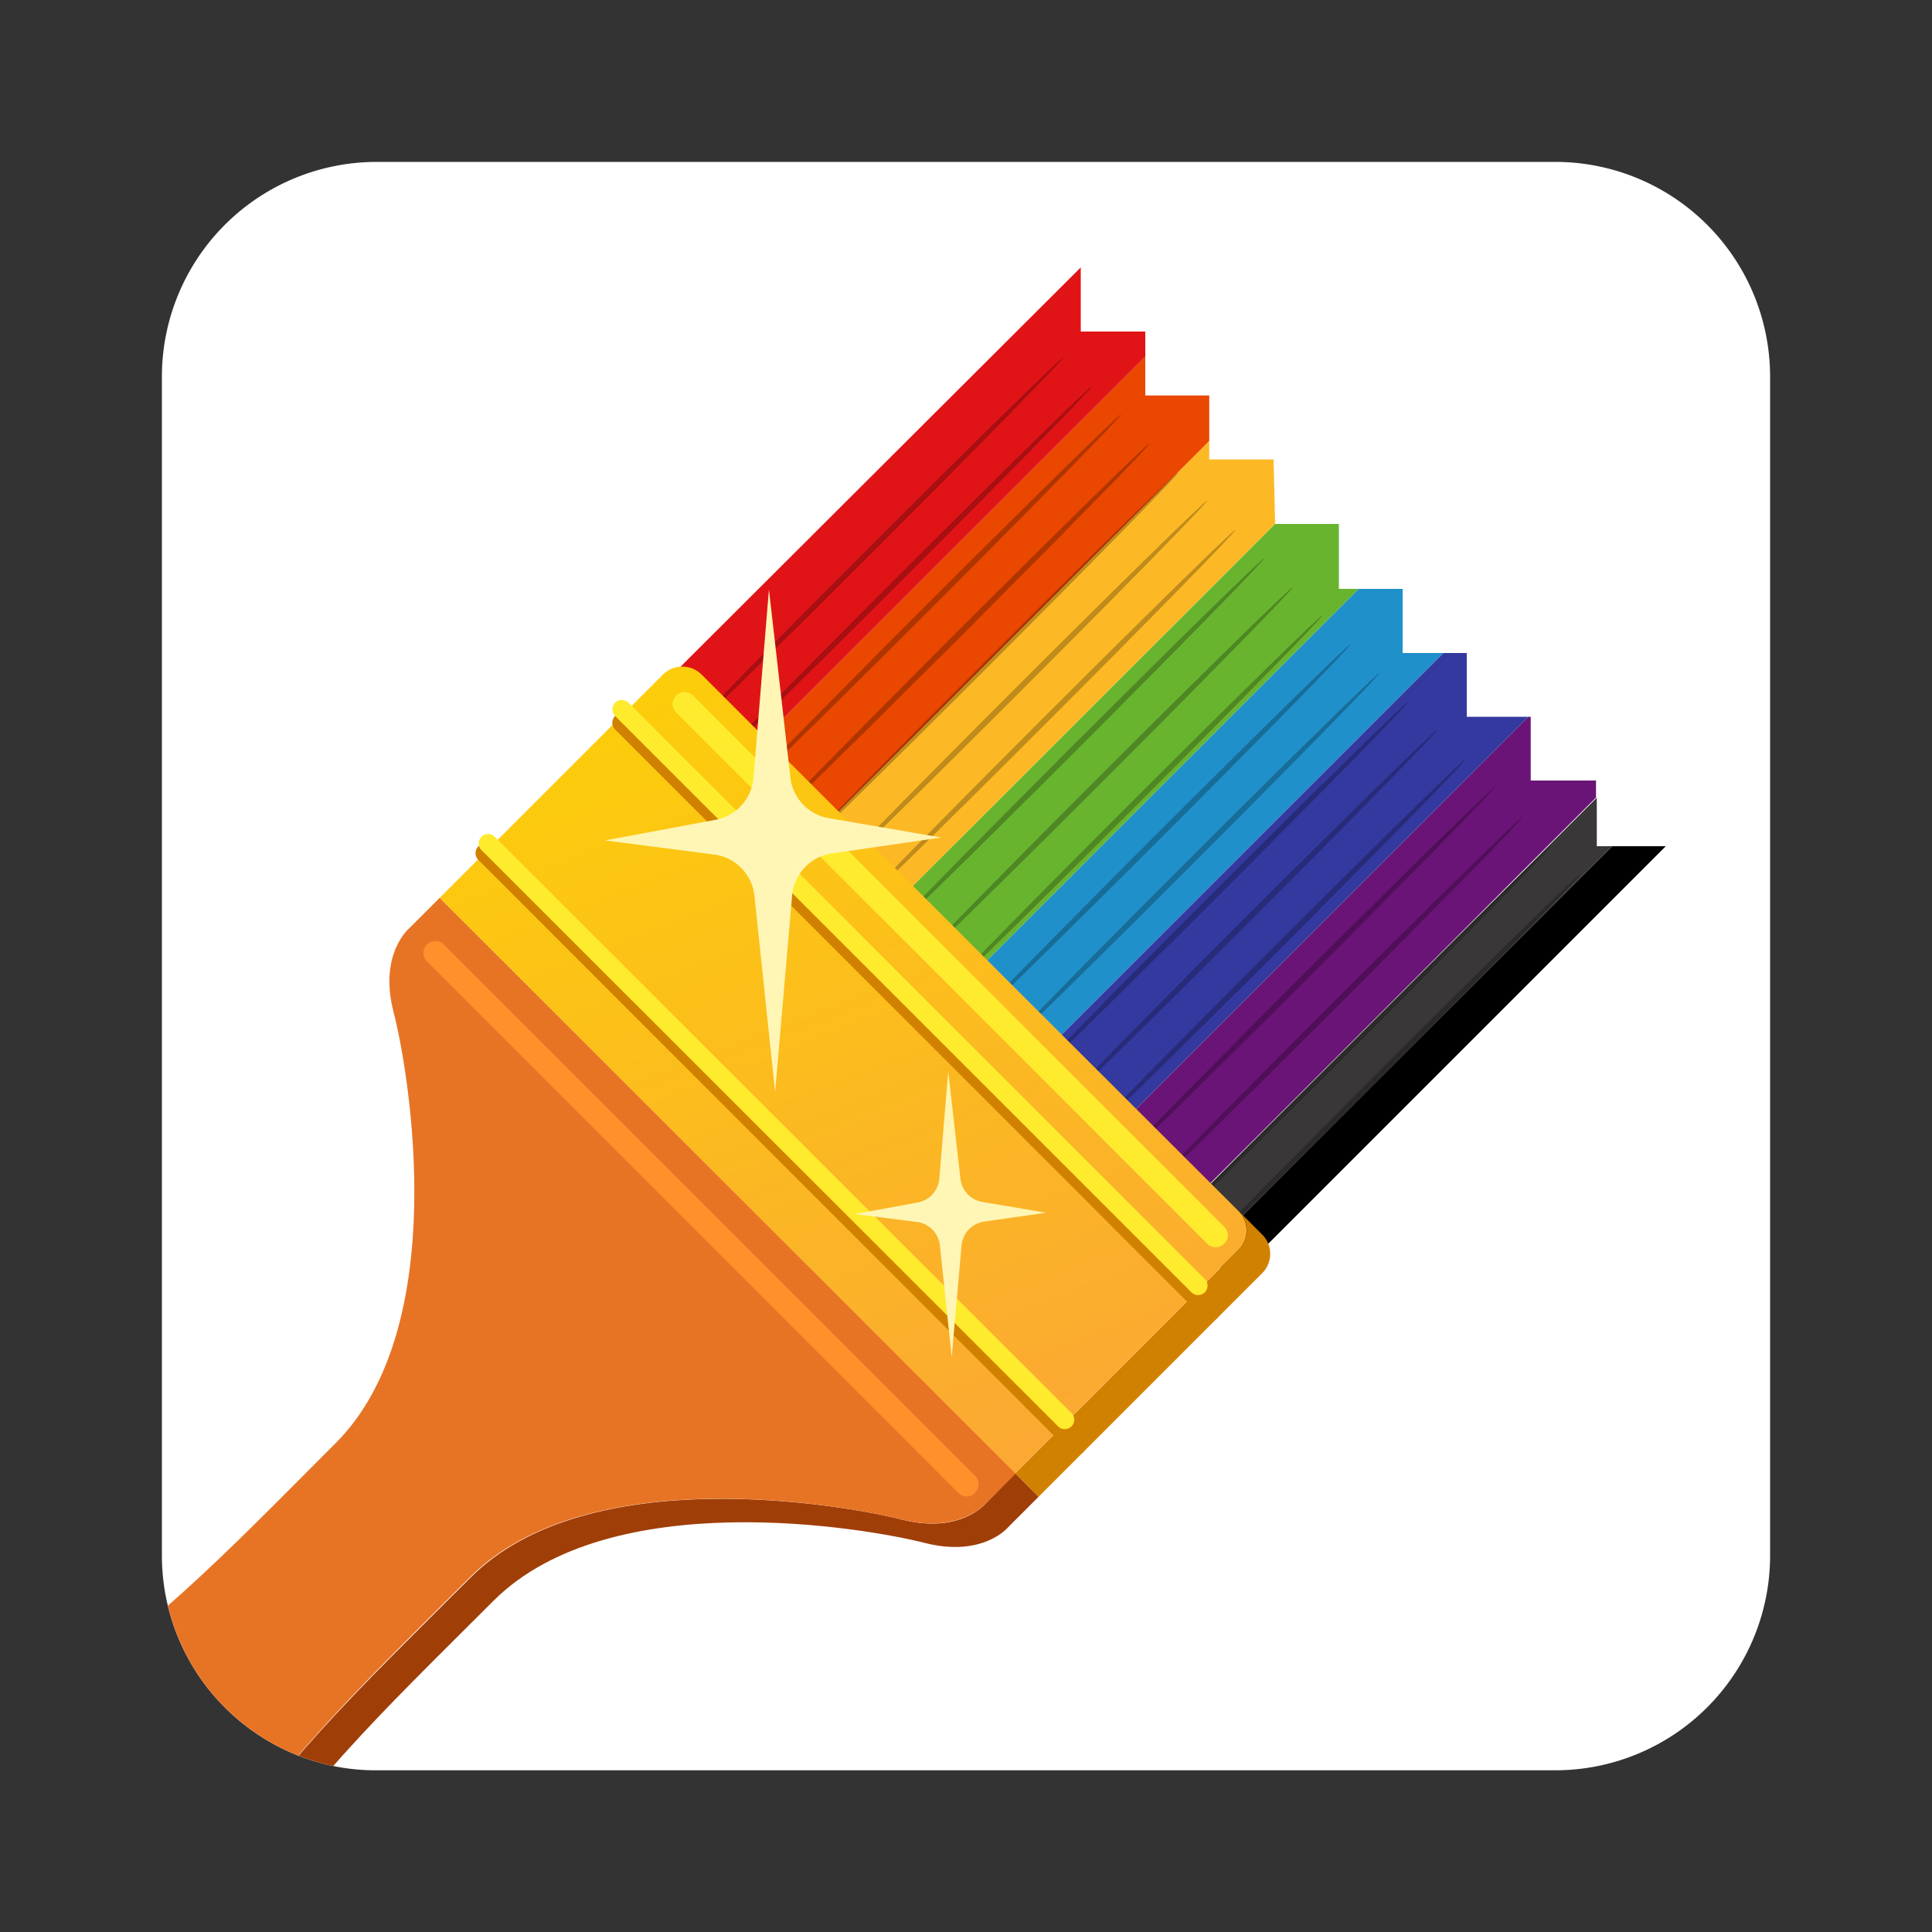 <svg xmlns="http://www.w3.org/2000/svg" viewBox="0 0 100 100"><rect x="0" y="0" width="100" height="100" fill="#333333" stroke="none"/><defs><style>.cls-1{fill:none}.cls-2{fill:#fff}.cls-3{clip-path:url(#clip-path)}.cls-4{fill:#ea4700}.cls-5{fill:#fdb925}.cls-6{fill:#e01417}.cls-7{fill:#68b42f}.cls-8{fill:#393738}.cls-9{fill:#6b1477}.cls-10{fill:#2090cb}.cls-11{fill:#3439a0}.cls-12{opacity:.25}.cls-13{fill:#a03e08}.cls-14{fill:#d18100}.cls-15{fill:#e77425}.cls-16{fill:url(#linear-gradient)}.cls-17{fill:#ffeb2e}.cls-18{fill:#ff902c}.cls-19{fill:#fff6b6}</style><clipPath id="clip-path"><path class="cls-1" d="M91.62 19.51v61A11.12 11.12 0 0 1 80.5 91.63h-61a10.9 10.9 0 0 1-5-1.18 11.13 11.13 0 0 1-6.12-9.95v-61A11.12 11.12 0 0 1 19.5 8.38h61a11.12 11.12 0 0 1 11.12 11.13z"/></clipPath><linearGradient id="linear-gradient" x1="-521.38" y1="653.51" x2="-480.7" y2="671.45" gradientTransform="rotate(45 503.854 1016.953)" gradientUnits="userSpaceOnUse"><stop offset="0" stop-color="#fccd0b"/><stop offset="1" stop-color="#fba834"/></linearGradient></defs><title>brush_pattern</title><g id="Tools"><g id="tool--pattern-brush"><path class="cls-2" d="M91.62 19.51v61A11.12 11.12 0 0 1 80.5 91.63h-61a10.9 10.9 0 0 1-5-1.18 11.13 11.13 0 0 1-6.12-9.95v-61A11.12 11.12 0 0 1 19.5 8.38h61a11.12 11.12 0 0 1 11.12 11.13z"/><g class="cls-3"><path d="M86.21 43.81L64.69 65.33a1.4 1.4 0 0 1-2 0l-1.39-1.41a1.44 1.44 0 0 0 2 0L83.45 43.8h2.76z"/><path class="cls-4" d="M62.59 20.47v2.36L41.4 44.02l-3.85-3.84 21.73-21.72v2.01h3.31z"/><path class="cls-5" d="M63.79 29.32L45.24 47.87l-3.84-3.85 21.19-21.19v.95h3.33l.08 3.34-2.21 2.2z"/><path class="cls-6" d="M59.28 17.16v1.3L37.55 40.18l-3-3a1.4 1.4 0 0 1 0-2l21.39-21.34v3.32z"/><path class="cls-7" d="M70.33 30.48L49.1 51.71l-3.86-3.84L66 27.12h3.3v3.36h1.03z"/><path class="cls-8" d="M83.45 43.8L63.31 63.95a1.44 1.44 0 0 1-2 0l-.66-.66 22-22v2.51z"/><path class="cls-9" d="M82.61 40.4v.88L60.63 63.26l-3.84-3.85L79.11 37.1h.12v3.3h3.38z"/><path class="cls-10" d="M74.71 33.8L52.94 55.57l-3.84-3.86 21.23-21.23h2.27v3.32h2.11z"/><path class="cls-11" d="M79.11 37.1L56.79 59.41l-3.85-3.84L74.71 33.8h1.21v3.3h3.19z"/><ellipse class="cls-12" cx="45.1" cy="28.43" rx="14.06" ry=".15" transform="rotate(-45 45.105 28.427)"/><ellipse class="cls-12" cx="46.59" cy="29.92" rx="14.06" ry=".15" transform="rotate(-45 46.593 29.92)"/><ellipse class="cls-12" cx="48.08" cy="31.4" rx="14.06" ry=".15" transform="rotate(-45 48.075 31.397)"/><ellipse class="cls-12" cx="49.56" cy="32.89" rx="14.06" ry=".15" transform="rotate(-45 49.564 32.89)"/><ellipse class="cls-12" cx="51.05" cy="34.38" rx="14.06" ry=".15" transform="rotate(-45 51.057 34.371)"/><ellipse class="cls-12" cx="52.54" cy="35.86" rx="14.06" ry=".15" transform="rotate(-45 52.534 35.86)"/><ellipse class="cls-12" cx="54.02" cy="37.35" rx="14.06" ry=".15" transform="rotate(-45 54.022 37.353)"/><ellipse class="cls-12" cx="55.51" cy="38.83" rx="14.06" ry=".15" transform="rotate(-45 55.504 38.83)"/><ellipse class="cls-12" cx="56.99" cy="40.32" rx="14.06" ry=".15" transform="rotate(-45 56.992 40.323)"/><ellipse class="cls-12" cx="58.48" cy="41.81" rx="14.06" ry=".15" transform="rotate(-45 58.486 41.804)"/><ellipse class="cls-12" cx="59.97" cy="43.29" rx="14.06" ry=".15" transform="rotate(-45 59.962 43.293)"/><ellipse class="cls-12" cx="61.45" cy="44.78" rx="14.06" ry=".15" transform="rotate(-45 61.456 44.774)"/><ellipse class="cls-12" cx="62.94" cy="46.27" rx="14.06" ry=".15" transform="rotate(-45 62.945 46.267)"/><ellipse class="cls-12" cx="64.43" cy="47.75" rx="14.06" ry=".15" transform="rotate(-45 64.421 47.756)"/><ellipse class="cls-12" cx="65.91" cy="49.24" rx="14.06" ry=".15" transform="rotate(-45 65.915 49.237)"/><ellipse class="cls-12" cx="67.4" cy="50.72" rx="14.06" ry=".15" transform="rotate(-45 67.391 50.726)"/><ellipse class="cls-12" cx="68.88" cy="52.21" rx="14.06" ry=".15" transform="rotate(-45 68.885 52.207)"/><ellipse class="cls-12" cx="70.37" cy="53.7" rx="14.06" ry=".15" transform="rotate(-45 70.373 53.7)"/><ellipse class="cls-12" cx="71.86" cy="55.18" rx="14.06" ry=".15" transform="rotate(-45 71.855 55.177)"/><path class="cls-13" d="M52.18 79.05l1.58-1.58-1.21-1.21L51 77.84s-1.32 1.58-4.33.81-16.25-3.07-22.31 3-9.6 9.29-15.1 17.35C3.95 106.79-6 118.68-22.2 121.6l.41.41.39-.38-.37.39.79.79c16.23-2.92 26.15-14.8 31.46-22.59 5.5-8.07 9-11.3 15.06-17.36s19.3-3.77 22.32-3 4.32-.81 4.32-.81z"/><path class="cls-14" d="M64.11 64.69L52.55 76.26l1.21 1.21L65.33 65.9a1.41 1.41 0 0 0 0-2l-1.22-1.22a1.42 1.42 0 0 1 0 2.01z"/><path class="cls-15" d="M9.26 99c5.5-8.07 9-11.3 15.06-17.36s19.3-3.77 22.31-3 4.37-.8 4.37-.8l1.58-1.58-29.82-29.79-1.58 1.58s-1.59 1.32-.81 4.33 3.07 16.25-3 22.32S8.08 84.26 0 89.76c-7.78 5.31-19.66 15.24-22.58 31.46l.38.38C-6 118.68 3.95 106.79 9.26 99z"/><path class="cls-16" d="M34.33 34.9L22.76 46.47l29.79 29.79 11.56-11.57a1.42 1.42 0 0 0 0-2L52.34 50.94l-1.22-1.22-1.83-1.83-1.22-1.22-11.74-11.74a1.42 1.42 0 0 0-2-.03z"/><path class="cls-17" d="M63.35 64.38a.61.61 0 0 1-.86 0L35 36.88a.61.61 0 0 1 0-.88.61.61 0 0 1 .87 0l27.5 27.5a.61.61 0 0 1 0 .87z"/><path class="cls-18" d="M50.47 77.27a.61.61 0 0 1-.87 0L22.1 49.76a.61.61 0 0 1 0-.87.61.61 0 0 1 .87 0l27.5 27.5a.61.61 0 0 1 0 .87z"/><path class="cls-14" d="M63 68.23a.49.49 0 0 1-.7 0L31.84 37.76a.49.49 0 0 1 0-.7.49.49 0 0 1 .7 0L63 67.53a.49.49 0 0 1 0 .7z"/><path class="cls-17" d="M62.36 66.89a.49.49 0 0 1-.69 0L31.84 37.06a.49.49 0 0 1 0-.69.49.49 0 0 1 .69 0L62.36 66.2a.49.49 0 0 1 0 .69z"/><path class="cls-14" d="M56.09 75.15a.49.49 0 0 1-.7 0L24.76 44.51a.49.49 0 0 1 0-.7.49.49 0 0 1 .7 0l30.62 30.64a.49.49 0 0 1 0 .7z"/><path class="cls-17" d="M55.46 73.83a.49.49 0 0 1-.69 0L24.92 44a.49.49 0 0 1 0-.69.49.49 0 0 1 .69 0l29.85 29.83a.49.49 0 0 1 0 .69z"/><path class="cls-19" d="M43.08 44.17l5.63-.82-5.8-1a2.41 2.41 0 0 1-2-2.11l-1.11-9.73-.8 9.76a2.41 2.41 0 0 1-2 2.17l-5.69 1.06 5.65.73a2.41 2.41 0 0 1 2.09 2.14l1.07 10.15.88-10.17a2.41 2.41 0 0 1 2.08-2.18zm7.86 19.06l3.2-.46-3.3-.56A1.37 1.37 0 0 1 49.71 61l-.63-5.54-.46 5.54a1.37 1.37 0 0 1-1.12 1.24l-3.26.6 3.22.41a1.37 1.37 0 0 1 1.19 1.22l.61 5.77.51-5.78a1.37 1.37 0 0 1 1.17-1.23z"/></g></g></g></svg>